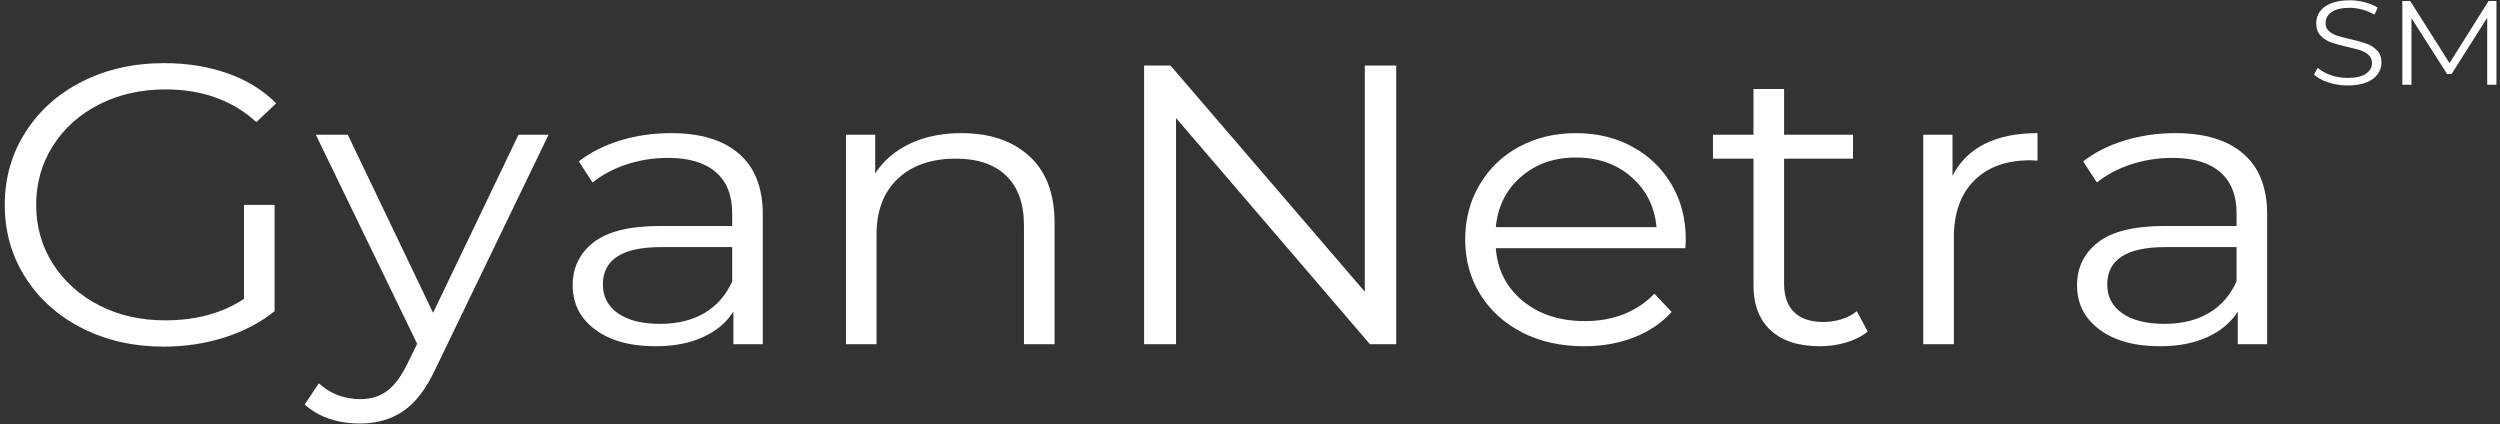 <svg width="383" height="65" viewBox="0 0 383 65" fill="none" xmlns="http://www.w3.org/2000/svg">
<rect x="0" y="0" width="383" height="65" fill="#333333" stroke="none"/>
<g clip-path="url(#clip0_116_2)">
<path d="M37.376 31.388H42.064V47.673C39.897 49.42 37.34 50.763 34.397 51.696C31.449 52.635 28.345 53.102 25.085 53.102C20.46 53.102 16.298 52.168 12.605 50.291C8.908 48.419 6.007 45.825 3.897 42.514C1.783 39.203 0.73 35.498 0.73 31.388C0.73 27.282 1.783 23.572 3.897 20.261C6.007 16.941 8.908 14.347 12.605 12.484C16.298 10.612 20.48 9.674 25.147 9.674C28.673 9.674 31.908 10.193 34.855 11.233C37.798 12.263 40.283 13.793 42.314 15.834L39.272 18.702C35.616 15.367 30.98 13.697 25.355 13.697C21.605 13.697 18.22 14.462 15.21 15.988C12.194 17.518 9.824 19.636 8.105 22.34C6.397 25.035 5.543 28.052 5.543 31.388C5.543 34.727 6.397 37.735 8.105 40.416C9.824 43.101 12.178 45.219 15.168 46.768C18.168 48.308 21.543 49.078 25.293 49.078C30.043 49.078 34.069 47.981 37.376 45.787V31.388Z" fill="white"/>
<path d="M84.034 20.646L66.68 56.586C65.273 59.589 63.643 61.716 61.784 62.977C59.935 64.247 57.711 64.882 55.117 64.882C53.45 64.882 51.888 64.637 50.43 64.151C48.982 63.66 47.737 62.929 46.68 61.956L48.846 58.722C50.607 60.34 52.727 61.148 55.2 61.148C56.784 61.148 58.128 60.744 59.242 59.935C60.367 59.127 61.414 57.741 62.388 55.777L63.909 52.678L48.388 20.646H53.284L66.346 47.923L79.43 20.646H84.034Z" fill="white"/>
<path d="M102.797 20.396C107.323 20.396 110.797 21.45 113.214 23.553C115.641 25.646 116.859 28.745 116.859 32.85V52.736H112.359V47.731C111.302 49.401 109.755 50.705 107.714 51.639C105.672 52.577 103.24 53.044 100.422 53.044C96.547 53.044 93.463 52.192 91.172 50.483C88.88 48.78 87.734 46.518 87.734 43.708C87.734 40.988 88.802 38.794 90.943 37.124C93.078 35.459 96.484 34.621 101.151 34.621H112.172V32.658C112.172 29.9 111.328 27.802 109.651 26.363C107.984 24.915 105.547 24.188 102.339 24.188C100.13 24.188 98.01 24.525 95.984 25.189C93.969 25.858 92.234 26.782 90.776 27.961L88.672 24.727C90.422 23.355 92.526 22.292 94.984 21.532C97.453 20.776 100.057 20.396 102.797 20.396ZM101.151 49.617C103.786 49.617 106.052 49.059 107.943 47.943C109.828 46.826 111.24 45.209 112.172 43.092V37.855H101.276C95.328 37.855 92.359 39.771 92.359 43.592C92.359 45.454 93.13 46.922 94.672 48C96.213 49.078 98.37 49.617 101.151 49.617Z" fill="white"/>
<path d="M147.289 20.396C151.648 20.396 155.112 21.57 157.685 23.919C160.268 26.257 161.56 29.655 161.56 34.121V52.736H156.872V34.564C156.872 31.229 155.966 28.688 154.164 26.941C152.357 25.184 149.779 24.303 146.435 24.303C142.685 24.303 139.716 25.333 137.539 27.384C135.372 29.438 134.289 32.273 134.289 35.892V52.736H129.602V20.646H134.081V26.556C135.357 24.607 137.128 23.091 139.393 22.013C141.669 20.935 144.299 20.396 147.289 20.396Z" fill="white"/>
<path d="M213.898 10.039V52.736H209.878L180.169 18.086V52.736H175.273V10.039H179.315L209.086 44.689V10.039H213.898Z" fill="white"/>
<path d="M258.198 38.029H229.156C229.417 41.369 230.802 44.064 233.302 46.114C235.812 48.169 238.99 49.194 242.823 49.194C244.974 49.194 246.953 48.842 248.76 48.135C250.563 47.418 252.125 46.374 253.448 44.997L256.094 47.788C254.552 49.497 252.62 50.801 250.302 51.696C247.995 52.596 245.453 53.044 242.677 53.044C239.12 53.044 235.969 52.346 233.219 50.946C230.469 49.535 228.323 47.591 226.781 45.113C225.24 42.639 224.469 39.833 224.469 36.7C224.469 33.572 225.203 30.767 226.677 28.288C228.146 25.8 230.167 23.861 232.74 22.475C235.323 21.089 238.219 20.396 241.427 20.396C244.646 20.396 247.531 21.089 250.073 22.475C252.625 23.861 254.625 25.786 256.073 28.25C257.531 30.704 258.26 33.519 258.26 36.7L258.198 38.029ZM241.427 24.13C238.078 24.13 235.271 25.122 233.01 27.095C230.745 29.058 229.458 31.628 229.156 34.795H253.781C253.474 31.628 252.182 29.058 249.906 27.095C247.641 25.122 244.812 24.13 241.427 24.13Z" fill="white"/>
<path d="M286.134 50.792C285.243 51.523 284.145 52.081 282.842 52.466C281.551 52.851 280.202 53.044 278.801 53.044C275.535 53.044 273.02 52.231 271.259 50.599C269.509 48.972 268.634 46.672 268.634 43.708V24.304H262.426V20.646H268.634V13.639H273.322V20.646H283.884V24.304H273.322V43.457C273.322 45.373 273.832 46.826 274.863 47.827C275.905 48.828 277.389 49.329 279.322 49.329C280.29 49.329 281.228 49.189 282.134 48.905C283.035 48.612 283.811 48.203 284.467 47.673L286.134 50.792Z" fill="white"/>
<path d="M299.124 26.941C300.217 24.785 301.858 23.158 304.04 22.051C306.217 20.949 308.921 20.396 312.145 20.396V24.611L311.02 24.554C307.363 24.554 304.504 25.593 302.436 27.672C300.363 29.742 299.332 32.648 299.332 36.392V52.736H294.645V20.646H299.124V26.941Z" fill="white"/>
<path d="M333.266 20.396C337.792 20.396 341.266 21.45 343.682 23.553C346.109 25.646 347.328 28.745 347.328 32.85V52.736H342.828V47.731C341.771 49.401 340.224 50.705 338.182 51.639C336.141 52.577 333.708 53.044 330.891 53.044C327.016 53.044 323.932 52.192 321.641 50.483C319.349 48.78 318.203 46.518 318.203 43.708C318.203 40.988 319.271 38.794 321.411 37.124C323.547 35.459 326.953 34.621 331.62 34.621H342.641V32.658C342.641 29.9 341.797 27.802 340.12 26.363C338.453 24.915 336.016 24.188 332.807 24.188C330.599 24.188 328.479 24.525 326.453 25.189C324.437 25.858 322.703 26.782 321.245 27.961L319.141 24.727C320.891 23.355 322.995 22.292 325.453 21.532C327.922 20.776 330.526 20.396 333.266 20.396ZM331.62 49.617C334.255 49.617 336.521 49.059 338.411 47.943C340.297 46.826 341.708 45.209 342.641 43.092V37.855H331.745C325.797 37.855 322.828 39.771 322.828 43.592C322.828 45.454 323.599 46.922 325.141 48C326.682 49.078 328.839 49.617 331.62 49.617Z" fill="white"/>
<path d="M359.658 13.092C358.626 13.092 357.642 12.938 356.699 12.63C355.751 12.322 355.022 11.918 354.512 11.418L355.074 10.378C355.585 10.84 356.251 11.22 357.074 11.514C357.908 11.798 358.767 11.937 359.658 11.937C360.908 11.937 361.835 11.726 362.449 11.302C363.074 10.879 363.387 10.335 363.387 9.666C363.387 9.156 363.22 8.742 362.887 8.434C362.553 8.126 362.137 7.89 361.637 7.722C361.147 7.558 360.47 7.375 359.595 7.183C358.553 6.942 357.72 6.711 357.095 6.49C356.48 6.259 355.954 5.912 355.512 5.45C355.064 4.988 354.845 4.362 354.845 3.564C354.845 2.909 355.022 2.322 355.387 1.793C355.762 1.254 356.329 0.83 357.095 0.522C357.871 0.204 358.829 0.041 359.97 0.041C360.762 0.041 361.533 0.147 362.283 0.349C363.043 0.541 363.704 0.82 364.262 1.177L363.762 2.255C363.178 1.898 362.553 1.634 361.887 1.465C361.23 1.287 360.595 1.196 359.97 1.196C358.746 1.196 357.824 1.417 357.199 1.85C356.585 2.274 356.283 2.832 356.283 3.525C356.283 4.04 356.449 4.449 356.783 4.757C357.126 5.065 357.553 5.306 358.053 5.469C358.564 5.638 359.251 5.816 360.116 6.008C361.126 6.239 361.949 6.47 362.574 6.701C363.21 6.932 363.746 7.279 364.178 7.741C364.621 8.193 364.845 8.809 364.845 9.589C364.845 10.234 364.647 10.821 364.262 11.36C363.887 11.889 363.309 12.313 362.533 12.63C361.751 12.938 360.793 13.092 359.658 13.092Z" fill="white"/>
<path d="M382.456 0.156V12.977H381.039V2.716L375.581 11.341H374.893L369.435 2.774V12.977H368.039V0.156H369.247L375.268 9.666L381.247 0.156H382.456Z" fill="white"/>
</g>
<defs>
<clipPath id="clip0_116_2">
<rect width="383" height="65" fill="white"/>
</clipPath>
</defs>
</svg>

